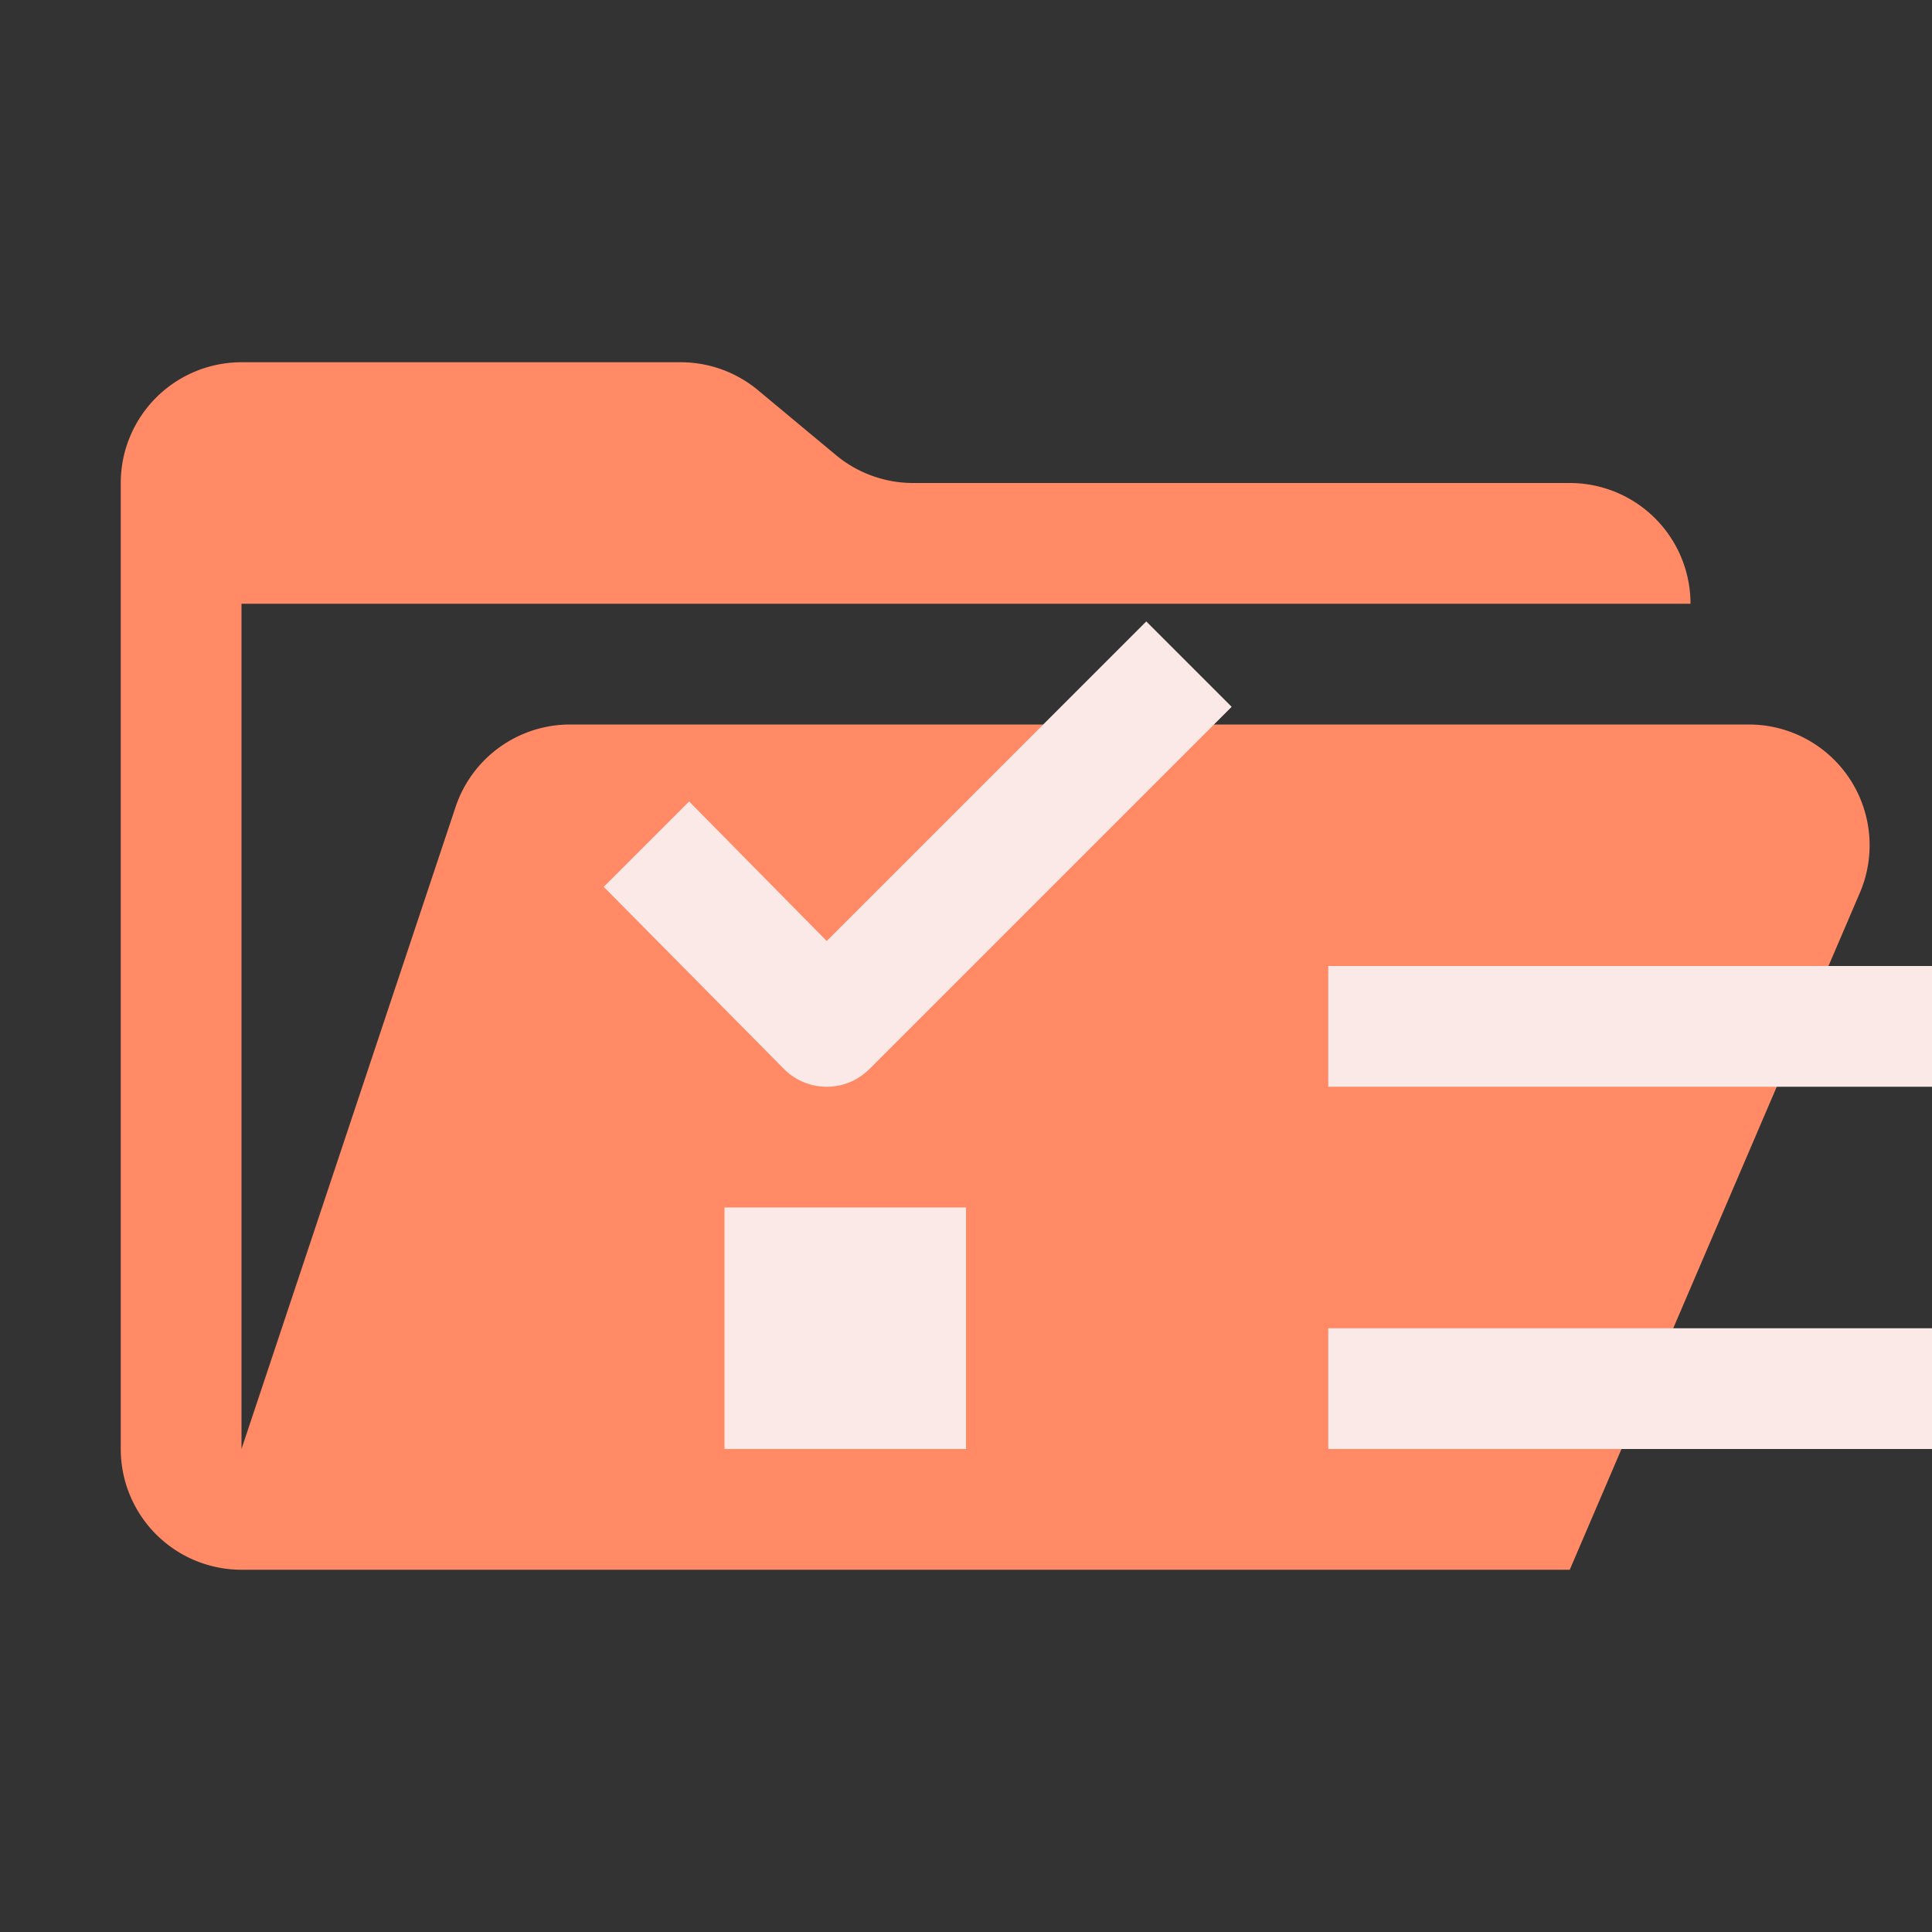 <svg xmlns="http://www.w3.org/2000/svg" viewBox="0 0 32 32">
  <rect x="0" y="0" width="32" height="32" fill="#333333" stroke="none"/>
  <path d="M28.967,12H9.442a2,2,0,0,0-1.897,1.368L4,24V10H28a2,2,0,0,0-2-2H15.124a2,2,0,0,1-1.28-.464L12.556,6.464A2,2,0,0,0,11.276,6H4A2,2,0,0,0,2,8V24a2,2,0,0,0,2,2H26l4.805-11.212A2,2,0,0,0,28.967,12Z" style="fill: #ff8a65"/>
  <g>
    <g>
      <rect x="22" y="16" width="10" height="2" style="fill: #fbe9e7"/>
      <rect x="22" y="22" width="10" height="2" style="fill: #fbe9e7"/>
    </g>
    <path d="M13.693,18a.997.997,0,0,1-.707-.293L10,14.689l1.414-1.414,2.279,2.311,5.293-5.293L20.4,11.707l-6,6A.997.997,0,0,1,13.693,18Z" style="fill: #fbe9e7"/>
    <rect x="12" y="20" width="4" height="4" style="fill: #fbe9e7"/>
  </g>
</svg>
